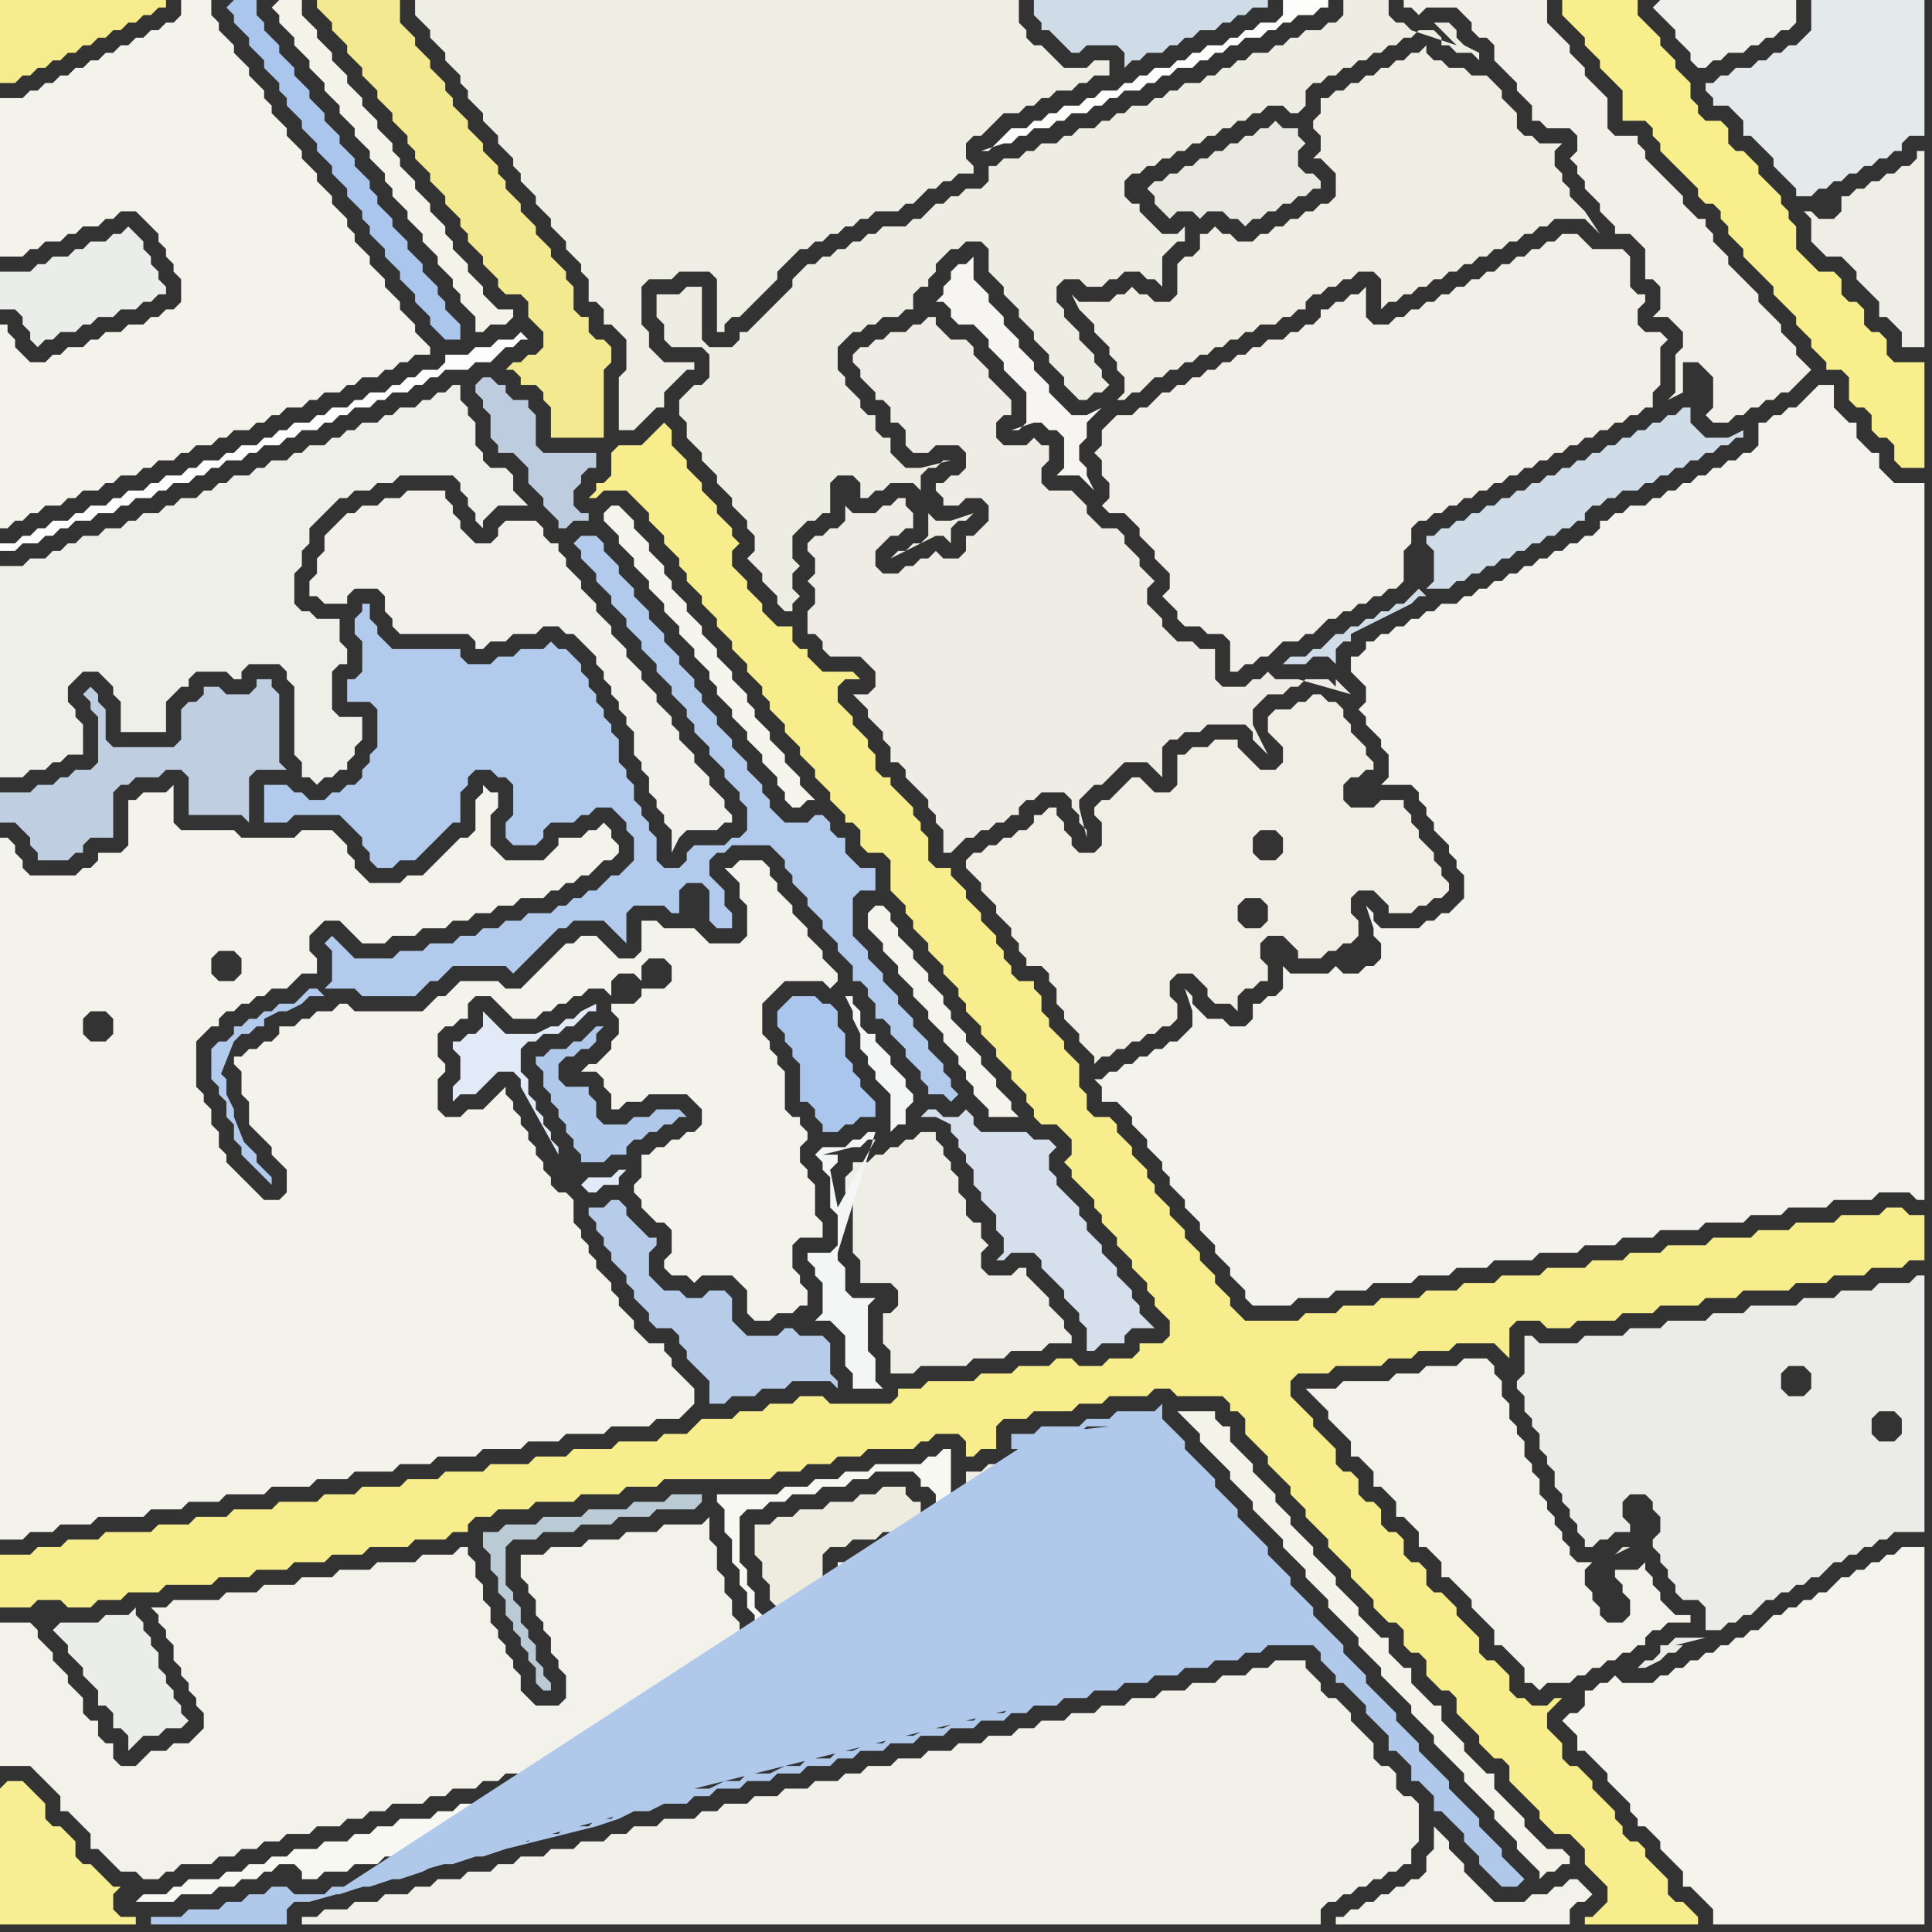 <svg width="256" height="256" xmlns="http://www.w3.org/2000/svg"><rect width="100%" height="100%" fill="#333333" stroke="none"/><script> 
var tempColor;
function hoverPath(evt){
obj = evt.target;
tempColor = obj.getAttribute("fill");
obj.setAttribute("fill","red");
//alert(tempColor);
//obj.setAttribute("stroke","red");}
function recoverPath(evt){
obj = evt.target;
obj.setAttribute("fill", tempColor);
//obj.setAttribute("stroke", tempColor);
}</script><path onmouseover="hoverPath(evt)" onmouseout="recoverPath(evt)" fill="rgb(243,242,235)" d="M  0,144l 0,60 3,0 1,-1 3,0 1,-1 4,0 1,-1 6,0 1,-1 4,0 1,-1 4,0 1,-1 5,0 1,-1 5,0 1,-1 4,0 1,-1 5,0 1,-1 4,0 1,-1 5,0 1,-1 5,0 1,-1 4,0 1,-1 5,0 1,-1 5,0 1,-1 3,0 1,-1 1,-1 0,-2 -1,-1 0,0 -1,-1 -1,-1 0,-1 -1,-1 0,-1 -2,0 -1,-1 -1,-1 0,-1 -1,-1 -1,-1 0,-1 -1,-1 0,-1 -1,-1 -1,-1 0,-1 -1,-1 0,-1 -1,-1 0,-1 -1,-1 0,-3 -1,-1 -1,0 -1,-1 0,-1 -1,-1 0,-1 -1,-1 0,-1 -1,-1 0,-1 -1,-1 0,-1 -1,-1 0,-1 -1,-1 0,-1 -1,1 0,0 -1,1 -1,1 -2,0 -1,1 -2,0 -1,-1 0,-4 1,-1 0,-1 -1,-1 0,-3 1,-1 1,0 1,-1 1,0 0,-2 1,-1 2,0 1,1 1,1 1,1 3,0 1,-1 1,0 1,-1 1,0 1,-1 1,0 1,-1 2,0 1,1 0,-2 1,-1 2,0 1,1 0,-2 1,-1 2,0 1,1 0,2 -1,1 -3,0 0,1 -1,1 -3,0 0,1 1,1 0,2 -1,1 0,1 -1,1 -1,1 -1,0 -1,1 2,0 1,1 0,1 1,1 0,2 1,0 1,-1 2,0 1,-1 5,0 1,1 1,1 0,2 -1,1 -1,0 -1,1 -1,0 -1,1 -1,0 -1,1 -1,0 0,3 -1,1 0,1 1,1 0,1 1,1 1,1 1,0 1,1 0,3 -1,1 0,1 1,1 2,0 1,1 1,-1 4,0 1,1 1,1 0,3 1,1 2,0 1,-1 2,0 1,-1 1,0 0,-2 -1,-1 0,-1 -1,-1 0,-3 1,-1 3,0 0,-2 -1,-1 0,-4 -1,-1 0,-1 -1,-1 0,-2 1,-1 0,-1 -1,-1 0,-1 -1,0 -1,-1 0,-5 -1,-1 0,-1 -1,-1 0,-1 -1,-1 0,-4 1,-1 1,-1 1,-1 5,0 1,1 1,-1 0,-1 -1,-1 0,0 -1,-1 0,-1 -1,-1 -1,-1 0,-1 -1,-1 -1,-1 0,-1 -1,-1 -1,-1 0,-1 -1,-1 0,-1 -1,-1 -3,0 -1,1 -1,0 1,1 0,0 1,1 0,2 1,1 0,4 -1,1 -4,0 -1,-1 -1,-1 -4,0 -1,-1 -2,0 0,4 -1,1 -2,0 -1,-1 -1,-1 -1,-1 -2,0 -1,1 -1,0 -3,3 -1,1 -1,1 -1,1 -2,0 -1,-1 -5,0 -1,1 -1,1 -1,0 -1,1 -1,1 -9,0 -1,-1 -1,0 -1,1 -2,0 -1,1 -1,0 -1,1 -2,0 0,1 -1,1 -1,0 -1,1 -1,0 -1,1 -1,0 0,1 1,1 0,3 1,1 0,3 1,1 1,1 1,1 0,1 1,1 1,1 0,3 -1,1 -2,0 -1,-1 -1,-1 -2,-2 -1,-1 0,-1 -1,-1 0,-2 -1,-1 0,-2 -1,-1 0,-1 -1,-1 0,-6 1,-1 1,-1 1,0 0,-1 1,-1 1,0 1,-1 1,0 1,-1 1,0 1,-1 2,0 1,-1 1,-1 2,0 0,-2 -1,-1 0,-2 1,-1 1,-1 2,0 1,1 1,1 1,1 3,0 1,-1 3,0 1,-1 3,0 1,-1 2,0 1,-1 2,0 1,-1 2,0 1,-1 3,0 1,-1 1,0 1,-1 1,0 1,-1 1,0 1,-1 1,-1 1,0 1,-1 0,-1 -1,-1 0,-1 -1,-1 -1,1 -1,0 -1,1 -3,0 0,1 -1,1 -1,1 -5,0 -1,-1 -1,-1 0,-4 1,-1 0,-2 -1,0 -1,-1 0,1 -1,1 0,4 -1,1 -1,0 -1,1 -2,2 -1,1 -1,1 -2,0 -1,1 -4,0 -1,-1 -1,-1 0,-1 -1,-1 0,-1 -1,-1 -1,-1 -4,0 -1,1 -7,0 -1,-1 -7,0 -1,-1 0,-5 -1,1 -3,0 -1,1 -1,0 0,6 -1,1 -3,0 0,1 -1,1 -1,0 -1,1 -6,0 -1,-1 0,-1 -1,-1 0,-1 -1,-1 -1,0 0,33 92,-22 0,0 -92,22 32,-15 -1,1 -2,0 -1,-1 0,-2 1,-1 2,0 1,1 0,2 -32,15 11,-9 1,-1 2,0 1,1 0,2 -1,1 -2,0 -1,-1 0,-2 -11,9Z"/>
<path onmouseover="hoverPath(evt)" onmouseout="recoverPath(evt)" fill="rgb(247,237,140)" d="M  0,208l 0,5 4,0 1,-1 3,0 1,1 3,0 1,-1 3,0 1,-1 4,0 1,-1 6,0 1,-1 4,0 1,-1 4,0 1,-1 4,0 1,-1 4,0 1,-1 5,0 1,-1 4,0 1,-1 2,0 0,-1 1,-1 2,0 1,-1 4,0 1,-1 5,0 1,-1 5,0 1,-1 4,0 1,-1 14,0 1,-1 3,0 1,-1 3,0 1,-1 3,0 1,-1 6,0 1,-1 1,0 1,-1 3,0 1,1 0,2 1,0 1,-1 2,0 0,-3 1,-1 3,0 1,-1 5,0 1,-1 3,0 1,-1 5,0 1,-1 2,0 1,1 6,0 1,1 0,1 1,0 1,1 0,2 1,1 1,1 1,1 0,1 1,1 1,1 1,1 0,1 1,1 1,1 0,1 1,1 1,1 1,1 0,1 1,1 1,1 1,1 0,1 1,1 1,1 1,1 0,1 1,1 1,1 1,0 1,1 0,2 1,1 1,0 1,1 0,2 1,1 1,1 1,0 1,1 0,2 1,1 1,1 1,1 0,1 1,1 1,1 1,0 1,1 0,2 1,1 1,1 1,1 1,1 0,1 1,1 1,1 2,0 1,1 1,1 0,2 1,1 1,1 1,1 0,2 -1,1 -1,1 -1,0 0,1 15,0 0,-1 -1,-1 0,0 -1,-1 -1,0 -1,-1 0,-2 -1,-1 -1,-1 -1,-1 0,-1 -1,-1 -1,0 -1,-1 0,-1 -1,-1 0,-1 -1,-1 -1,-1 -1,-1 0,-1 -1,-1 -1,-1 -1,0 -1,-1 0,-2 -1,-1 -1,-1 0,-2 1,-1 1,-1 -1,0 -1,1 -2,0 -1,-1 -1,0 -1,-1 0,-2 -1,-1 -1,-1 -1,0 -1,-1 0,-2 -1,-1 -1,-1 -1,-1 0,-1 -1,-1 -1,-1 -1,0 -1,-1 0,-2 -1,-1 -1,0 -1,-1 0,-2 -1,-1 -1,0 -1,-1 0,-2 -1,-1 -1,0 -1,-1 0,-2 -1,-1 -1,0 -1,-1 0,-2 -1,-1 -1,-1 -1,-1 0,-1 -1,-1 -1,-1 -1,-1 0,-2 1,-1 4,0 1,-1 6,0 1,-1 3,0 1,-1 4,0 1,-1 5,0 1,1 1,1 0,-4 1,-1 3,0 1,1 3,0 1,-1 5,0 1,-1 4,0 1,-1 5,0 1,-1 4,0 1,-1 6,0 1,-1 4,0 1,-1 4,0 1,-1 4,0 1,-1 2,0 0,-6 -2,0 -1,-1 -2,0 -1,1 -5,0 -1,1 -5,0 -1,1 -4,0 -1,1 -5,0 -1,1 -5,0 -1,1 -4,0 -1,1 -4,0 -1,1 -5,0 -1,1 -5,0 -1,1 -4,0 -1,1 -4,0 -1,1 -5,0 -1,1 -4,0 -1,1 -4,0 -1,1 -7,0 -1,-1 -1,-1 0,-1 -1,-1 -1,-1 0,-1 -1,-1 -1,-1 0,-1 -1,-1 -1,-1 0,-1 -1,-1 -1,-1 0,-1 -1,-1 -1,-1 0,-1 -1,-1 0,-1 -1,-1 -1,-1 0,-1 -1,-1 -1,-1 0,-1 -1,-1 -2,0 -1,-1 0,-2 -1,-1 0,-3 -1,-1 -1,-1 0,-1 -1,-1 -1,-1 0,-1 -1,-1 0,-2 -1,-1 0,-1 -2,0 -1,-1 0,-1 -1,-1 0,-1 -1,-1 0,-1 -1,-1 -1,-1 0,-1 -1,-1 -1,-1 0,-1 -1,-1 -1,-1 0,-1 -2,0 -1,-1 0,-3 -1,-1 0,-1 -1,-1 0,-1 -1,-1 -1,-1 -1,-1 0,-1 -1,0 -1,-1 0,-2 -1,-1 0,-1 -1,-1 -1,-1 0,-1 -1,-1 -1,-1 0,-2 1,-1 2,0 -1,-1 -4,0 -1,-1 -1,-1 0,-1 -1,0 -1,-1 0,-2 -2,0 -1,-1 -1,-1 0,-1 -1,-1 -1,-1 0,-1 -1,-1 -1,-1 0,-2 1,-1 -1,-1 0,-1 -1,-1 -1,-1 0,-1 -1,-1 -1,-1 0,-1 -1,-1 -1,-1 0,-1 -1,-1 -1,-1 0,-2 -1,-1 -1,1 0,0 -1,1 -1,1 -3,0 -1,1 0,3 -1,1 -1,0 0,1 -1,1 1,0 1,-1 3,0 1,1 1,1 1,1 0,1 1,1 1,1 0,1 1,1 1,1 0,1 1,1 0,1 1,1 1,1 0,1 1,1 1,1 0,1 1,1 1,1 0,1 1,1 1,1 0,1 1,1 1,1 0,1 1,1 0,1 1,1 1,1 0,1 1,1 1,1 0,1 1,1 1,1 0,1 1,1 1,1 0,1 1,1 1,1 0,1 1,0 1,1 0,2 1,1 2,0 1,1 0,4 1,1 1,1 0,1 1,1 0,1 1,1 1,1 0,1 1,1 1,1 0,1 1,1 1,1 0,1 1,1 0,1 1,1 1,1 0,1 1,1 1,1 0,1 1,1 1,1 0,1 1,1 1,1 0,1 1,1 0,1 1,1 2,0 1,1 1,1 0,2 -1,1 1,1 0,1 1,1 1,1 1,1 0,1 1,1 0,1 1,1 1,1 0,1 1,1 1,1 0,1 1,1 1,1 0,1 1,1 0,1 1,1 1,1 0,2 -1,1 -3,0 0,1 -1,1 -3,0 -1,1 -3,0 -1,-1 -2,0 -1,1 -4,0 -1,1 -4,0 -1,1 -6,0 -1,1 -3,0 0,1 -1,1 -8,0 -1,-1 -3,0 -1,1 -3,0 -1,1 -3,0 -1,1 -4,0 -1,1 -1,1 -3,0 -1,1 -5,0 -1,1 -5,0 -1,1 -4,0 -1,1 -5,0 -1,1 -5,0 -1,1 -4,0 -1,1 -5,0 -1,1 -4,0 -1,1 -5,0 -1,1 -5,0 -1,1 -4,0 -1,1 -4,0 -1,1 -6,0 -1,1 -4,0 -1,1 -3,0 -1,1 -4,0Z"/>
<path onmouseover="hoverPath(evt)" onmouseout="recoverPath(evt)" fill="rgb(253,253,253)" d="M  2,72l -2,0 0,1 2,0 1,-1 2,0 1,-1 1,0 1,-1 1,0 1,-1 2,0 1,-1 2,0 1,-1 1,0 1,-1 2,0 1,-1 1,0 1,-1 2,0 1,-1 1,0 1,-1 1,0 1,-1 2,0 1,-1 1,0 1,-1 2,0 1,-1 1,0 1,-1 2,0 1,-1 1,0 1,-1 1,0 1,-1 2,0 1,-1 1,0 1,-1 2,0 1,-1 1,0 1,-1 1,0 1,-1 3,0 1,-1 2,0 1,-1 1,-1 1,0 1,-1 1,0 -1,-1 0,0 -1,1 -2,0 -1,1 -2,0 -1,1 -3,0 0,1 -1,1 -2,0 -1,1 -1,0 -1,1 -1,0 -1,1 -2,0 -1,1 -1,0 -1,1 -2,0 -1,1 -1,0 -1,1 -2,0 -1,1 -1,0 -1,1 -1,0 -1,1 -2,0 -1,1 -1,0 -1,1 -2,0 -1,1 -1,0 -1,1 -2,0 -1,1 -1,0 -1,1 -2,0 -1,1 -1,0 -1,1 -2,0 -1,1 -1,0 -1,1 -2,0 -1,1 -1,0 -1,1 -1,0 -1,1Z"/>
<path onmouseover="hoverPath(evt)" onmouseout="recoverPath(evt)" fill="rgb(235,237,233)" d="M  7,216l 0,0 1,1 1,1 0,1 1,1 1,1 0,1 2,2 0,2 1,0 1,1 0,2 1,0 1,1 0,2 1,-1 0,0 1,-1 2,0 1,-1 2,0 1,-1 -1,-1 0,-1 -1,-1 0,-1 -1,-1 0,-1 -1,-1 0,-2 -1,-1 0,-1 -1,-1 0,-1 -1,-1 0,-1 -1,1 -3,0 -1,1 -5,0 -1,1Z"/>
<path onmouseover="hoverPath(evt)" onmouseout="recoverPath(evt)" fill="rgb(242,241,234)" d="M  20,232l 0,0 -1,1 -1,1 -2,0 -1,-1 0,-2 -1,0 -1,-1 0,-2 -1,0 -1,-1 0,-2 -1,-1 -1,-1 0,-1 -1,-1 -1,-1 0,-1 -1,-1 -1,-1 0,-1 -1,-1 -4,0 0,19 4,0 1,1 1,1 1,1 1,1 0,2 1,0 1,1 1,1 1,1 0,2 1,0 2,2 1,1 2,0 1,1 2,0 1,-1 1,0 1,-1 4,0 1,-1 2,0 1,-1 2,0 1,-1 2,0 1,-1 3,0 1,-1 3,0 1,-1 2,0 1,-1 2,0 1,-1 4,0 1,-1 2,0 1,-1 3,0 1,-1 2,0 1,-1 3,0 1,-1 2,0 1,-1 3,0 0,-2 1,-1 3,0 1,1 2,0 1,-1 2,0 1,-1 2,0 1,-1 3,0 1,-1 2,0 1,-1 2,0 0,-4 -1,-1 0,-3 -1,-1 0,-2 -1,-1 0,-2 -1,-1 0,-2 -1,-1 0,-3 -1,-1 0,-3 -1,1 -5,0 -1,1 -4,0 -1,1 -4,0 -1,1 -4,0 -1,1 -3,0 0,3 1,1 0,1 1,1 0,2 1,1 0,1 1,1 0,2 1,1 0,1 1,1 0,3 -1,1 -3,0 -1,-1 -1,-1 0,-2 -1,-1 0,-1 -1,-1 0,-1 -1,-1 0,-1 -1,-1 0,-2 -1,-1 0,-2 -1,-1 0,-2 -1,-1 0,-1 -1,0 -1,1 -4,0 -1,1 -5,0 -1,1 -4,0 -1,1 -4,0 -1,1 -4,0 -1,1 -4,0 -1,1 -6,0 -1,1 -2,0 1,1 0,1 1,1 0,1 1,1 0,2 1,1 0,1 1,1 0,1 1,1 0,1 1,1 0,2 -1,1 -1,1 -2,0 -1,1Z"/>
<path onmouseover="hoverPath(evt)" onmouseout="recoverPath(evt)" fill="rgb(241,241,234)" d="M  95,240l -2,0 -1,1 -4,0 -1,1 -3,0 -1,1 -2,0 -1,1 -3,0 -1,1 -3,0 -1,1 -3,0 -1,1 -2,0 -1,1 -3,0 -1,1 -3,0 -1,1 -2,0 -1,1 -3,0 -1,1 -3,0 -1,1 -3,0 -1,1 -2,0 0,1 135,0 0,-2 1,-1 1,0 1,-1 1,0 1,-1 1,0 1,-1 1,0 1,-1 1,0 1,-1 1,0 0,-2 1,-1 0,-5 -1,-1 -1,0 -1,-1 0,-2 -1,-1 -1,0 -1,-1 0,-2 -1,-1 -1,-1 -1,-1 0,-1 -1,-1 -1,-1 -1,0 -1,-1 0,-1 -1,-1 -1,-1 0,-1 -4,0 -1,1 -2,0 -1,1 -3,0 -1,1 -3,0 -1,1 -3,0 -1,1 -3,0 -1,1 -3,0 -1,1 -3,0 -1,1 -3,0 -1,1 -2,0 -1,1 -3,0 -1,1 -3,0 -1,1 -3,0 -1,1 -3,0 -1,1 -3,0 -1,1 -2,0 -1,1 -3,0 -1,1 -3,0 -1,1 -3,0 -1,1 -3,0 -1,1Z"/>
<path onmouseover="hoverPath(evt)" onmouseout="recoverPath(evt)" fill="rgb(243,242,234)" d="M  175,184l -2,0 1,1 0,0 1,1 1,1 0,1 1,1 1,1 1,1 0,2 1,0 1,1 1,1 0,2 1,0 1,1 1,1 0,2 1,0 1,1 1,1 0,2 1,0 1,1 1,1 0,2 1,0 1,1 1,1 1,1 0,1 1,1 1,1 1,1 0,2 1,0 1,1 1,1 1,1 0,2 1,0 1,1 1,-1 3,0 1,-1 1,0 1,-1 1,0 1,-1 1,0 1,-1 1,0 1,-1 1,0 0,-1 1,-1 1,0 1,-1 3,0 0,-1 -2,0 -1,-1 -1,-1 0,-1 -1,-1 0,-1 -1,-1 0,-1 -1,1 -3,0 0,1 1,1 0,1 1,1 0,2 -1,1 -2,0 -1,-1 0,-1 -1,-1 0,-1 -1,-1 0,-2 1,-1 -2,0 -1,-1 0,-1 -1,-1 0,-1 -1,-1 0,-1 -1,-1 0,-1 -1,-1 0,-2 -1,-1 0,-1 -1,-1 0,-2 -1,-1 0,-1 -1,-1 0,-2 -1,-1 0,-2 -1,-1 0,-1 -1,-1 -3,0 -1,1 -4,0 -1,1 -3,0 -1,1 -6,0 -1,1Z"/>
<path onmouseover="hoverPath(evt)" onmouseout="recoverPath(evt)" fill="rgb(170,198,237)" d="M  30,1l 0,0 1,1 0,1 1,1 1,1 0,1 1,1 1,1 0,1 1,1 1,1 0,1 1,1 0,1 1,1 1,1 0,1 1,1 1,1 0,1 1,1 1,1 0,1 1,1 1,1 0,1 1,1 1,1 0,1 1,1 0,1 1,1 1,1 0,1 1,1 1,1 0,1 1,1 1,1 0,1 1,1 1,1 0,1 1,1 1,1 2,0 0,-2 -1,-1 0,0 -1,-1 0,-1 -1,-1 0,-1 -1,-1 -1,-1 0,-1 -1,-1 -1,-1 0,-1 -1,-1 -1,-1 0,-1 -1,-1 -1,-1 0,-1 -1,-1 0,-1 -1,-1 -1,-1 0,-1 -1,-1 -1,-1 0,-1 -1,-1 -1,-1 0,-1 -1,-1 -1,-1 0,-1 -1,-1 -1,-1 0,-1 -1,-1 -1,-1 0,-1 -1,-1 -1,-1 0,-1 -1,-1 0,-2 -3,0 -1,1Z"/>
<path onmouseover="hoverPath(evt)" onmouseout="recoverPath(evt)" fill="rgb(244,243,234)" d="M  36,1l 0,0 1,1 0,1 1,1 1,1 0,1 1,1 1,1 0,1 1,1 1,1 0,1 1,1 1,1 0,1 1,1 1,1 0,1 1,1 1,1 0,1 1,1 1,1 0,1 1,1 0,1 1,1 1,1 0,1 1,1 1,1 0,1 1,1 1,1 0,1 1,1 1,1 0,1 1,1 0,1 1,1 1,1 0,2 1,0 1,-1 2,0 1,-1 0,-1 -2,0 -1,-1 -1,-1 0,-1 -1,-1 -1,-1 0,-1 -1,-1 -1,-1 0,-1 -1,-1 0,-1 -1,-1 -1,-1 0,-1 -1,-1 -1,-1 0,-1 -1,-1 -1,-1 0,-1 -1,-1 0,-1 -1,-1 -1,-1 0,-1 -1,-1 -1,-1 0,-1 -1,-1 -1,-1 0,-1 -1,-1 -1,-1 0,-1 -2,-2 0,-1 -2,-2 0,-2 -3,0 -1,1Z"/>
<path onmouseover="hoverPath(evt)" onmouseout="recoverPath(evt)" fill="rgb(243,233,144)" d="M  63,33l 0,0 1,1 0,1 1,1 1,1 0,1 1,1 2,0 1,1 0,2 1,1 1,1 0,2 -1,1 -1,0 -1,1 -1,0 -1,1 1,0 1,1 0,1 2,0 1,1 0,1 1,1 0,4 7,0 0,-9 1,-1 0,-2 -1,-1 -1,0 -1,-1 0,-2 -1,0 -1,-1 0,-3 -1,-1 0,-1 -1,-1 -1,-1 0,-1 -1,-1 -1,-1 0,-1 -1,-1 -1,-1 0,-1 -1,-1 -1,-1 0,-1 -1,-1 0,-1 -1,-1 -1,-1 0,-1 -1,-1 -1,-1 0,-1 -1,-1 -1,-1 0,-1 -1,-1 0,-1 -1,-1 -1,-1 0,-1 -2,-2 0,-1 -1,-1 -1,-1 0,-3 -11,0 0,1 1,1 0,0 1,1 0,1 1,1 1,1 0,1 1,1 1,1 0,1 1,1 1,1 0,1 1,1 1,1 0,1 1,1 1,1 0,1 1,1 0,1 1,1 1,1 0,1 1,1 1,1 0,1 1,1 1,1 0,1 1,1 0,1 1,1Z"/>
<path onmouseover="hoverPath(evt)" onmouseout="recoverPath(evt)" fill="rgb(239,238,229)" d="M  105,34l 0,0 1,-1 1,0 1,-1 1,0 1,-1 1,0 1,-1 1,0 1,-1 1,0 1,-1 3,0 1,-1 1,0 1,-1 1,-1 1,0 1,-1 1,0 1,-1 2,0 0,-1 -1,-1 0,-2 1,-1 1,0 1,-1 1,-1 1,-1 2,0 1,-1 1,0 1,-1 1,0 1,-1 2,0 1,-1 1,0 1,-1 2,0 0,-2 -2,0 -1,1 -3,0 -1,-1 -1,-1 -1,-1 -1,0 -1,-1 0,-1 -1,-1 0,-3 -80,0 0,2 1,1 0,0 1,1 0,1 1,1 1,1 0,1 1,1 1,1 0,1 1,1 0,1 1,1 1,1 0,1 1,1 1,1 0,1 1,1 1,1 0,1 1,1 0,1 1,1 1,1 0,1 1,1 1,1 0,1 1,1 1,1 0,1 1,1 1,1 0,1 1,1 0,3 1,0 1,1 0,2 1,0 1,1 1,1 0,4 -1,1 0,7 2,0 1,-1 0,0 1,-1 1,-1 1,0 0,-2 1,-1 1,-1 1,-1 1,0 0,-1 -4,0 -1,-1 -1,-1 0,-2 -1,-1 0,-5 1,-1 3,0 1,-1 4,0 1,1 0,7 1,0 0,-1 1,-1 1,0 1,-1 1,-1 1,-1 1,-1 1,-1 0,-1 1,-1 1,-1Z"/>
<path onmouseover="hoverPath(evt)" onmouseout="recoverPath(evt)" fill="rgb(244,243,236)" d="M  115,121l 0,2 1,1 1,1 0,1 1,1 1,1 0,1 1,1 1,1 0,1 1,1 1,1 0,1 1,1 1,1 0,1 1,1 1,1 0,1 1,1 0,1 1,1 0,1 1,1 1,1 0,1 4,0 -1,-1 0,-1 -1,-1 -1,-1 0,-1 -1,-1 -1,-1 0,-1 -1,-1 -1,-1 0,-1 -1,-1 -1,-1 0,-1 -1,-1 0,-1 -1,-1 -1,-1 0,-1 -1,-1 -1,-1 0,-1 -1,-1 -1,-1 0,-1 -1,-1 0,-1 -1,-1 -1,0 -1,1Z"/>
<path onmouseover="hoverPath(evt)" onmouseout="recoverPath(evt)" fill="rgb(248,238,140)" d="M  208,0l -1,0 0,2 1,1 0,0 1,1 1,1 0,1 1,1 1,1 0,1 1,1 1,1 1,1 0,4 3,0 1,1 0,1 1,1 0,1 1,1 1,1 1,1 1,1 1,1 0,1 1,1 1,0 1,1 0,1 1,1 0,1 1,1 1,1 0,1 2,2 1,1 1,1 0,1 1,1 1,1 1,1 0,1 1,1 1,1 0,1 1,1 1,1 0,1 2,0 1,1 0,3 1,1 1,0 1,1 0,2 1,1 1,0 1,1 0,2 1,1 3,0 0,-14 -4,0 -1,-1 0,-2 -1,-1 -1,0 -1,-1 0,-2 -1,-1 -1,0 -1,-1 0,-2 -1,-1 -2,0 -1,-1 -1,-1 -1,-1 0,-3 -1,-1 0,-1 -1,-1 0,-1 -1,-1 -1,-1 -1,-1 0,-1 -1,-1 -1,-1 -1,0 -1,-1 0,-2 -1,-1 -2,0 -1,-1 0,-1 -1,-1 0,-2 -1,-1 -1,-1 0,-1 -1,-1 -1,-1 0,-1 -1,-1 -1,-1 -1,-1 0,-2Z"/>
<path onmouseover="hoverPath(evt)" onmouseout="recoverPath(evt)" fill="rgb(239,239,235)" d="M  219,1l 0,0 1,1 1,1 1,1 0,1 1,1 1,1 0,1 1,1 1,0 1,-1 1,0 1,-1 2,0 1,-1 1,0 1,-1 1,0 1,-1 1,0 1,-1 0,-3 -18,0 -1,1Z"/>
<path onmouseover="hoverPath(evt)" onmouseout="recoverPath(evt)" fill="rgb(246,236,141)" d="M  20,2l 0,0 1,-1 1,0 0,-1 -22,0 0,11 2,0 1,-1 1,0 1,-1 1,0 1,-1 1,0 1,-1 1,0 1,-1 1,0 1,-1 1,0 1,-1 1,0 1,-1 1,0 1,-1Z"/>
<path onmouseover="hoverPath(evt)" onmouseout="recoverPath(evt)" fill="rgb(253,253,252)" d="M  133,18l 0,0 -1,1 -1,1 -1,0 3,-1 1,0 1,-1 1,0 1,-1 2,0 1,-1 1,0 1,-1 2,0 1,-1 1,0 1,-1 1,0 1,-1 2,0 1,-1 1,0 1,-1 1,0 1,-1 2,0 1,-1 1,0 1,-1 1,0 1,-1 1,0 1,-1 2,0 1,-1 1,0 1,-1 1,0 1,-1 2,0 1,-1 1,0 0,-1 -6,0 0,2 -1,1 -2,0 -1,1 -1,0 -1,1 -1,0 -1,1 -2,0 -1,1 -1,0 -1,1 -1,0 -1,1 -2,0 -1,1 -1,0 -1,1 -1,0 -1,1 -2,0 -1,1 -1,0 -1,1 -2,0 -1,1 -1,0 -1,1 -1,0 -1,1 -2,0 -1,1Z"/>
<path onmouseover="hoverPath(evt)" onmouseout="recoverPath(evt)" fill="rgb(243,242,236)" d="M  148,146l 0,0 1,1 1,1 0,1 1,1 1,1 0,1 1,1 1,1 0,1 1,1 0,1 1,1 1,1 0,1 1,1 1,1 0,1 1,1 1,1 0,1 1,1 1,1 0,1 1,1 1,1 0,1 1,1 5,0 1,-1 4,0 1,-1 4,0 1,-1 5,0 1,-1 4,0 1,-1 4,0 1,-1 5,0 1,-1 5,0 1,-1 4,0 1,-1 4,0 1,-1 5,0 1,-1 5,0 1,-1 4,0 1,-1 5,0 1,-1 5,0 1,-1 4,0 1,1 1,0 0,-95 -4,0 -1,-1 -1,-1 0,-2 -1,0 -1,-1 -1,-1 0,-2 -1,0 -1,-1 -1,-1 0,-3 -2,0 -1,1 0,0 -1,1 -1,1 -1,0 -1,1 -1,0 -1,1 -1,0 0,3 -1,1 -1,0 -1,1 -1,0 -1,1 -1,0 -1,1 -1,0 -1,1 -1,0 -1,1 -1,0 -1,1 -1,0 -1,1 -2,0 -1,1 -1,0 -1,1 -1,0 0,1 -1,1 -1,0 -1,1 -1,0 -1,1 -1,0 -1,1 -1,0 -1,1 -1,0 -1,1 -1,0 -1,1 -1,0 -1,1 -1,0 -1,1 -1,0 -1,1 -2,0 -1,1 -1,0 -1,1 -1,0 -1,1 -1,0 -1,1 -1,0 -1,1 -1,0 0,1 -1,1 -1,0 0,2 1,1 0,0 1,1 0,2 -1,1 1,1 0,1 1,1 1,1 0,1 1,1 0,3 -1,1 4,0 1,1 0,1 1,1 0,1 1,1 0,1 1,1 1,1 0,1 1,1 0,1 1,1 0,3 -1,1 -1,1 -1,0 -1,1 -1,0 -1,1 -5,0 -1,-1 0,-1 -1,-1 1,3 0,1 1,1 0,2 -1,1 -1,0 -1,1 -2,0 -1,-1 -1,1 -5,0 -1,-1 0,3 -1,1 -1,0 -1,1 -1,0 0,2 -1,1 -2,0 -1,-1 -2,0 -1,-1 -1,-1 0,-1 -1,-1 1,3 0,2 -1,1 -1,1 -1,0 -1,1 -1,0 -1,1 -1,0 -1,1 -1,0 -1,1 -1,0 -1,1 -1,0 1,1 0,2Z"/>
<path onmouseover="hoverPath(evt)" onmouseout="recoverPath(evt)" fill="rgb(239,237,228)" d="M  153,40l 0,0 -1,-1 -1,0 -1,-1 -1,1 -1,0 -1,1 -4,0 -1,-1 1,2 0,0 1,1 0,0 1,1 0,1 1,1 1,1 0,1 1,1 0,1 1,1 0,2 -1,1 1,0 1,-1 1,0 1,-1 1,-1 1,0 1,-1 1,0 1,-1 1,0 1,-1 1,0 1,-1 1,0 1,-1 1,0 1,-1 1,0 1,-1 2,0 1,-1 1,0 1,-1 1,0 0,-1 1,-1 1,0 1,-1 1,0 1,-1 1,0 1,-1 2,0 1,1 0,4 1,-1 1,0 1,-1 1,0 1,-1 1,0 1,-1 1,0 1,-1 1,0 1,-1 1,0 1,-1 1,0 1,-1 1,0 1,-1 1,0 1,-1 1,0 1,-1 1,0 1,-1 4,0 1,1 1,1 -2,-3 0,0 -1,-1 0,0 -1,-1 0,-1 -1,-1 0,-1 -1,-1 0,-2 1,-1 -3,0 -1,-1 -1,0 -1,-1 0,-2 -1,-1 -1,-1 0,-1 -1,-1 -1,-1 -2,0 -1,-1 -2,0 -1,-1 -1,0 -1,-1 0,-1 -1,1 -1,0 -1,1 -1,0 -1,1 -1,0 -1,1 -1,0 -1,1 -1,0 -1,1 -1,0 -1,1 -1,0 0,2 -1,1 0,1 1,1 0,2 -1,1 1,0 1,1 1,1 0,3 -1,1 -1,0 -1,1 -1,0 -1,1 -1,0 -1,1 -1,0 -1,1 -1,0 -1,1 -2,0 -1,-1 -1,0 -1,-1 -1,1 -1,0 0,2 -1,1 -1,0 -1,1 0,4 -1,1Z"/>
<path onmouseover="hoverPath(evt)" onmouseout="recoverPath(evt)" fill="rgb(233,233,226)" d="M  153,26l 0,1 1,1 1,1 1,-1 2,0 1,1 1,-1 2,0 1,1 1,0 1,1 1,-1 1,0 1,-1 1,0 1,-1 1,0 1,-1 1,0 1,-1 1,0 0,-1 -1,-1 -1,0 -1,-1 0,-2 1,-1 -1,-1 0,-1 -2,0 -1,-1 -1,1 -1,0 -1,1 -1,0 -1,1 -1,0 -1,1 -1,0 -1,1 -1,0 -1,1 -1,0 -1,1 -1,0 -1,1 -1,0 -1,1 1,1Z"/>
<path onmouseover="hoverPath(evt)" onmouseout="recoverPath(evt)" fill="rgb(207,220,231)" d="M  165,2l 0,0 1,-1 2,0 0,-1 -31,0 0,2 1,1 0,1 1,0 1,1 1,1 1,1 1,0 1,-1 4,0 1,1 0,2 1,-1 1,0 1,-1 2,0 1,-1 1,0 1,-1 1,0 1,-1 2,0 1,-1 1,0 1,-1Z"/>
<path onmouseover="hoverPath(evt)" onmouseout="recoverPath(evt)" fill="rgb(191,206,225)" d="M  36,102l 2,0 -1,-1 0,-9 -1,-1 0,-1 -2,0 0,1 -1,1 -3,0 -1,-1 -2,0 0,1 -1,1 -1,0 -1,1 0,4 -1,1 -8,0 -1,-1 0,-4 -1,-1 0,-1 -1,-1 -1,1 0,0 1,1 0,1 1,1 0,6 -1,1 -2,0 -1,1 -1,0 -1,1 -2,0 -1,1 -4,0 0,4 2,0 1,1 1,1 0,1 1,1 0,1 4,0 1,-1 1,0 0,-1 1,-1 3,0 0,-6 1,-1 1,0 1,-1 3,0 1,-1 2,0 1,1 0,5 7,0 1,1 0,-6 1,-1Z"/>
<path onmouseover="hoverPath(evt)" onmouseout="recoverPath(evt)" fill="rgb(245,244,237)" d="M  81,67l 0,0 -1,1 0,1 1,1 1,1 0,1 1,1 1,1 0,1 1,1 1,1 0,1 1,1 1,1 0,1 1,1 1,1 0,1 1,1 1,1 0,1 1,1 1,1 0,1 1,1 0,1 1,1 1,1 0,1 1,1 1,1 0,1 1,1 1,1 0,1 1,1 1,1 0,1 1,1 0,1 1,1 1,0 1,-1 1,0 -1,-1 0,0 -1,-1 0,-1 -1,-1 -1,-1 0,-1 -1,-1 -1,-1 0,-1 -1,-1 -1,-1 0,-1 -1,-1 0,-1 -1,-1 -1,-1 0,-1 -1,-1 -1,-1 0,-1 -1,-1 -1,-1 0,-1 -1,-1 -1,-1 0,-1 -1,-1 -1,-1 0,-1 -1,-1 0,-1 -1,-1 -1,-1 0,-1 -1,-1 -1,-1 0,-1 -1,-1 -1,-1Z"/>
<path onmouseover="hoverPath(evt)" onmouseout="recoverPath(evt)" fill="rgb(238,237,227)" d="M  96,46l -2,0 -1,-1 0,-7 -2,0 -1,1 -3,0 0,3 1,1 0,2 1,1 4,0 1,1 0,3 -1,1 -1,0 -1,1 -1,1 0,2 1,1 0,2 1,1 1,1 0,1 1,1 1,1 0,1 1,1 1,1 0,1 1,1 1,1 0,1 1,1 0,2 -1,1 1,1 1,1 0,1 1,1 1,1 0,1 1,1 1,0 0,-1 1,-1 -1,-1 0,-2 1,-1 -1,-1 0,-3 1,-1 1,-1 1,0 1,-1 1,0 0,-4 1,-1 2,0 1,1 0,2 1,0 1,-1 1,0 1,-1 3,0 1,1 0,-2 1,-1 1,0 1,-1 1,0 -4,1 -2,0 -1,-1 -1,-1 0,-2 -1,0 -1,-1 0,-2 -1,0 -1,-1 0,-1 -1,-1 -1,-1 0,-1 -1,-1 0,-3 2,-2 1,0 1,-1 1,0 1,-1 2,0 1,-1 1,0 0,-2 1,-1 1,0 0,-1 1,-1 0,-1 1,-1 1,-1 1,0 1,-1 2,0 1,1 0,3 1,1 1,1 0,1 2,2 0,1 1,1 1,1 0,1 1,1 1,1 0,1 1,1 1,1 0,1 1,1 1,1 1,0 1,-1 1,0 1,-1 -1,-1 0,-1 -1,-1 0,-1 -1,-1 -1,-1 0,-1 -2,-2 0,-1 -1,-1 0,-2 1,-1 2,0 1,1 2,0 1,-1 1,0 1,-1 2,0 1,1 1,0 1,1 0,-4 1,-1 1,-1 1,0 0,-2 -1,1 -2,0 -1,-1 -1,-1 -1,-1 0,-1 -1,0 -1,-1 0,-2 1,-1 1,0 1,-1 1,0 1,-1 1,0 1,-1 1,0 1,-1 1,0 1,-1 1,0 1,-1 1,0 1,-1 1,0 1,-1 1,0 1,-1 2,0 1,1 1,0 1,-1 0,-2 1,-1 1,0 1,-1 1,0 1,-1 1,0 1,-1 1,0 1,-1 1,0 1,-1 1,0 1,-1 1,0 1,-1 2,0 1,1 0,1 1,0 1,1 2,0 1,1 0,-1 -2,-1 0,0 -1,-1 0,-1 -1,-1 -2,0 3,3 -6,-2 -1,-1 -1,0 -1,-1 0,-2 -6,0 0,2 -1,1 -1,0 -1,1 -2,0 -1,1 -1,0 -1,1 -1,0 -1,1 -2,0 -1,1 -1,0 -1,1 -1,0 -1,1 -1,0 -1,1 -2,0 -1,1 -1,0 -1,1 -1,0 -1,1 -2,0 -1,1 -1,0 -1,1 -1,0 -1,1 -2,0 -1,1 -1,0 -1,1 -2,0 -1,1 -1,0 -1,1 -2,0 -1,1 -1,0 0,2 -1,1 -2,0 -1,1 -1,0 -1,1 -1,0 -1,1 -1,1 -1,0 -1,1 -3,0 -1,1 -1,0 -1,1 -1,0 -1,1 -1,0 -1,1 -1,0 -1,1 -1,0 -1,1 -1,1 0,1 -2,2 -1,1 -1,1 -1,1 -1,1 -1,0 0,1 -1,1 -1,0 27,22 0,3 -1,1 -1,0 -1,1 -1,0 -1,1 6,-3 1,0 1,1 0,-2 1,-1 1,0 1,-1 -3,1 -2,0 -1,-1 -27,-22Z"/>
<path onmouseover="hoverPath(evt)" onmouseout="recoverPath(evt)" fill="rgb(244,243,234)" d="M  159,187l -3,0 1,1 0,0 1,1 1,1 0,1 1,1 1,1 1,1 1,1 0,1 1,1 1,1 1,1 0,1 1,1 1,1 1,1 1,1 0,1 1,1 1,1 1,1 0,1 1,1 1,1 1,1 0,1 1,1 1,1 1,1 1,1 0,1 1,1 1,1 1,1 0,1 1,1 1,1 1,1 1,1 0,1 1,1 1,1 1,1 0,1 1,1 1,1 1,1 1,1 0,1 1,1 1,1 1,1 1,1 0,1 1,1 1,1 1,1 0,1 1,1 1,1 1,1 0,1 1,-1 1,0 1,-1 1,0 0,-1 -1,-1 -2,0 -1,-1 -1,-1 -1,-1 0,-1 -1,-1 -1,-1 -1,-1 -1,-1 0,-2 -1,0 -1,-1 -1,-1 -1,-1 0,-1 -1,-1 -1,-1 -1,-1 0,-2 -1,0 -1,-1 -1,-1 -1,-1 0,-2 -1,0 -1,-1 -1,-1 0,-2 -1,0 -1,-1 -1,-1 -1,-1 0,-1 -1,-1 -1,-1 -1,-1 0,-1 -1,-1 -1,-1 -1,-1 0,-1 -1,-1 -1,-1 -1,-1 0,-1 -1,-1 -1,-1 0,-1 -1,-1 -1,-1 -1,-1 0,-1 -1,-1 -1,-1 -1,-1 0,-2 -1,0 -1,-1 0,-1Z"/>
<path onmouseover="hoverPath(evt)" onmouseout="recoverPath(evt)" fill="rgb(235,237,234)" d="M  2,36l -2,0 0,5 2,0 1,1 0,1 1,1 0,1 1,1 1,-1 1,0 1,-1 2,0 1,-1 1,0 1,-1 2,0 1,-1 2,0 1,-1 1,0 1,-1 1,0 0,-1 -1,-1 0,-1 -1,-1 0,-1 -1,-1 0,-1 -1,-1 -1,-1 -1,1 -1,0 -1,1 -2,0 -1,1 -1,0 -1,1 -2,0 -1,1 -1,0 -1,1Z"/>
<path onmouseover="hoverPath(evt)" onmouseout="recoverPath(evt)" fill="rgb(248,248,243)" d="M  18,252l 5,0 1,-1 4,0 1,-1 2,0 1,-1 2,0 1,-1 1,0 1,-1 2,0 1,1 0,1 2,0 1,-1 3,0 1,-1 3,0 1,-1 3,0 1,-1 1,0 1,-1 4,0 1,-1 3,0 1,-1 3,0 1,-1 3,0 1,-1 3,0 1,-1 2,0 1,-1 1,0 1,-1 3,0 1,-1 3,0 1,-1 3,0 1,-1 2,0 1,-1 4,0 1,-1 2,0 1,-1 3,0 1,-1 3,0 1,-1 2,0 0,-4 1,-1 2,0 1,-1 2,0 1,-1 1,0 1,-1 2,0 1,-1 1,0 1,-1 2,0 -1,-1 0,-2 -1,-1 0,-3 -1,-1 0,-4 -1,-1 0,-3 -1,-1 0,-3 -1,-1 0,-6 -1,0 -1,1 -1,0 -1,1 -6,0 -1,1 -3,0 -1,1 -3,0 -1,1 -3,0 -1,1 -8,0 0,1 1,1 0,3 1,1 0,3 1,1 0,2 1,1 0,2 1,1 0,2 1,1 0,3 1,1 0,6 -1,1 -2,0 -1,1 -2,0 -1,1 -3,0 -1,1 -2,0 -1,1 -2,0 -1,1 -4,0 -1,-1 -1,0 0,2 -1,1 -3,0 -1,1 -2,0 -1,1 -3,0 -1,1 -2,0 -1,1 -3,0 -1,1 -2,0 -1,1 -4,0 -1,1 -2,0 -1,1 -2,0 -1,1 -3,0 -1,1 -3,0 -1,1 -2,0 -1,1 -2,0 -1,1 -2,0 -1,1 -4,0 -1,1 -1,0 -1,1 -3,0 -1,1 85,-31 0,-1 -1,-1 0,-2 -1,-1 0,-2 -1,-1 0,-2 -1,-1 0,-2 -1,-1 0,-6 1,-1 2,0 1,-1 2,0 1,-1 3,0 1,-1 3,0 1,-1 2,0 1,-1 5,0 1,1 0,1 1,0 1,1 0,5 -1,1 -1,0 -1,1 -3,0 -1,1 -3,0 -1,1 -2,0 0,3 4,0 1,-1 4,0 1,-1 6,0 1,1 0,3 1,1 0,5 -1,1 -1,0 -1,1 -1,0 -1,1 -2,0 -1,1 -11,0 -1,1 -4,0 -1,-1 -1,-1 -85,31Z"/>
<path onmouseover="hoverPath(evt)" onmouseout="recoverPath(evt)" fill="rgb(176,200,234)" d="M  72,140l -1,0 0,1 1,1 0,2 1,1 0,1 1,1 0,1 1,1 0,1 1,1 0,1 1,1 0,1 3,0 1,-1 2,0 0,-1 1,-1 1,0 1,-1 1,0 1,-1 1,0 1,-1 1,0 -1,-1 -3,0 -1,1 -2,0 -1,1 -3,0 -1,-1 0,-2 -1,-1 0,-1 -3,0 -1,-1 0,-2 1,-1 1,0 1,-1 1,0 1,-1 0,-1 1,-1 -1,0 -1,1 -1,1 -1,0 -1,1 -2,0 -1,1Z"/>
<path onmouseover="hoverPath(evt)" onmouseout="recoverPath(evt)" fill="rgb(182,204,233)" d="M  91,180l 0,0 1,1 1,1 1,1 0,3 2,0 1,-1 3,0 1,-1 3,0 1,-1 5,0 1,1 0,-1 -1,-1 0,-4 -1,-1 -3,0 -1,-1 -1,0 -1,1 -4,0 -1,-1 -1,-1 0,-3 -1,-1 -2,0 -1,1 -2,0 -1,-1 -2,0 -1,-1 -1,-1 0,-3 1,-1 0,-1 -1,0 -1,-1 -1,-1 -1,-1 0,-1 -1,-1 -1,0 -1,1 -2,0 0,1 1,1 0,1 1,1 0,1 1,1 0,1 1,1 1,1 0,1 1,1 0,1 1,1 1,1 0,1 1,1 2,0 1,1 0,1 1,1Z"/>
<path onmouseover="hoverPath(evt)" onmouseout="recoverPath(evt)" fill="rgb(238,236,222)" d="M  100,204l 0,2 1,1 0,2 1,1 0,2 1,1 0,2 1,1 0,2 1,1 0,1 1,1 2,0 1,-1 11,0 1,-1 2,0 1,-1 1,0 1,-1 1,0 0,-3 -1,-1 0,-3 -4,0 -1,1 -4,0 -1,1 -6,0 -1,-1 0,-5 1,-1 2,0 1,-1 3,0 1,-1 3,0 1,-1 1,0 0,-3 -1,0 -1,-1 0,-1 -3,0 -1,1 -2,0 -1,1 -3,0 -1,1 -3,0 -1,1 -2,0 -1,1 -2,0Z"/>
<path onmouseover="hoverPath(evt)" onmouseout="recoverPath(evt)" fill="rgb(241,239,229)" d="M  138,197l 0,0 -1,1 -2,0 -1,-1 0,-3 -3,0 -1,1 -2,0 0,2 1,1 0,3 1,1 0,3 1,1 0,4 1,1 0,3 1,1 0,2 1,1 0,2 -1,1 -2,0 -1,1 -1,0 -1,1 -2,0 -1,1 -1,0 -1,1 -2,0 -1,1 -2,0 0,2 3,0 1,-1 3,0 1,-1 2,0 1,-1 3,0 1,-1 3,0 1,-1 3,0 1,-1 3,0 1,-1 3,0 1,-1 3,0 1,-1 3,0 1,-1 3,0 1,-1 2,0 1,-1 4,0 0,-2 -1,-1 0,0 -1,-1 0,-1 -1,-1 -1,-1 -1,-1 0,-1 -1,-1 -1,-1 0,-1 -1,-1 -1,-1 -1,-1 0,-1 -1,-1 -1,-1 -1,-1 -1,-1 -1,-1 0,-1 -1,-1 -1,-1 -1,-1 -1,-1 0,-1 -1,2 -3,0 -1,1 -4,0 -1,1 -1,0Z"/>
<path onmouseover="hoverPath(evt)" onmouseout="recoverPath(evt)" fill="rgb(244,243,236)" d="M  208,227l 0,0 -1,1 1,1 1,1 0,2 1,0 1,1 1,1 1,1 0,1 1,1 1,1 1,1 0,1 1,1 0,1 1,0 1,1 1,1 0,1 1,1 1,1 1,1 0,2 1,0 1,1 1,1 1,1 0,2 28,0 0,-50 -3,0 -1,1 -1,0 -1,1 -1,0 -1,1 -1,0 -1,1 -1,0 -1,1 -1,1 -1,0 -1,1 -1,0 -1,1 -1,0 -1,1 -1,0 -1,1 -1,1 -1,0 -1,1 -1,0 -1,1 -1,0 -1,1 -1,0 -1,1 -1,0 -1,1 -1,0 -1,1 -1,0 -1,1 -4,0 -1,-1 -1,1 -1,0 -1,1 -1,0 0,2 -1,1Z"/>
<path onmouseover="hoverPath(evt)" onmouseout="recoverPath(evt)" fill="rgb(248,239,149)" d="M  0,237l 0,18 18,0 0,-1 -2,0 -1,-1 0,-2 1,-1 -1,0 -1,-1 0,0 -1,-1 -1,-1 -1,0 -1,-1 0,-2 -1,-1 -1,-1 -1,0 -1,-1 0,-2 -1,-1 -1,-1 -1,-1 -2,0 -1,1Z"/>
<path onmouseover="hoverPath(evt)" onmouseout="recoverPath(evt)" fill="rgb(238,239,233)" d="M  0,77l 0,26 3,0 1,-1 2,0 1,-1 1,0 1,-1 2,0 0,-4 -1,-1 0,-1 -1,-1 0,-2 1,-1 1,-1 2,0 2,2 0,1 1,1 0,4 6,0 0,-4 1,-1 1,-1 1,0 0,-1 1,-1 4,0 1,1 1,0 0,-1 1,-1 4,0 1,1 0,1 1,1 0,9 1,1 0,2 1,0 1,1 1,-1 1,0 1,-1 1,0 0,-1 1,-1 0,-1 1,-1 0,-3 -3,0 -1,-1 0,-5 1,-1 1,0 0,-2 -1,-1 0,-3 -3,0 -1,-1 -1,0 -1,-1 0,-4 1,-1 0,-2 1,-1 0,-2 1,-1 2,-2 1,-1 1,0 1,-1 2,0 1,-1 2,0 1,-1 7,0 1,1 0,1 1,1 0,1 1,1 0,1 1,1 0,-1 1,-1 1,-1 4,0 -1,-1 0,0 -1,-1 0,-2 -1,-1 -2,0 -1,-1 0,-1 -1,-1 0,-3 -1,-1 0,-1 -1,-1 0,-2 -1,0 -1,1 -1,0 -1,1 -1,0 -1,1 -2,0 -1,1 -1,0 -1,1 -2,0 -1,1 -1,0 -1,1 -1,0 -1,1 -2,0 -1,1 -1,0 -1,1 -2,0 -1,1 -1,0 -1,1 -2,0 -1,1 -1,0 -1,1 -1,0 -1,1 -2,0 -1,1 -1,0 -1,1 -2,0 -1,1 -1,0 -1,1 -2,0 -1,1 -2,0 -1,1 -1,0 -1,1 -1,0 -1,1 -2,0 -1,1 -3,0Z"/>
<path onmouseover="hoverPath(evt)" onmouseout="recoverPath(evt)" fill="rgb(178,202,236)" d="M  43,125l 0,0 1,1 0,4 -1,1 4,0 1,1 7,0 1,-1 0,0 1,-1 1,0 1,-1 1,-1 7,0 1,1 2,-2 1,-1 2,-2 1,-1 1,0 1,-1 4,0 1,1 1,1 1,1 0,-4 1,-1 4,0 1,1 1,0 0,-3 1,-1 2,0 1,1 0,4 1,1 2,0 0,-2 -1,-1 0,-2 -1,-1 -1,-1 0,-2 1,-1 1,0 1,-1 5,0 1,1 1,1 0,1 1,1 0,1 1,1 1,1 0,1 1,1 1,1 0,1 1,1 1,1 0,1 1,1 1,1 0,2 1,0 1,1 0,1 1,1 0,2 1,0 1,1 0,1 1,1 1,1 0,1 1,1 1,1 0,1 1,1 0,1 2,0 1,1 1,-1 0,0 -1,-1 0,-1 -1,-1 0,-1 -1,-1 -1,-1 0,-1 -1,-1 -1,-1 0,-1 -1,-1 -1,-1 0,-1 -1,-1 -1,-1 0,-1 -1,-1 -1,-1 0,-1 -1,-1 -1,-1 0,-5 1,-1 2,0 0,-3 -2,0 -1,-1 -1,-1 0,-2 -1,0 -1,-1 0,-1 -1,-1 -1,0 -1,1 -3,0 -1,-1 -1,-1 0,-1 -1,-1 0,-1 -1,-1 -1,-1 0,-1 -1,-1 -1,-1 0,-1 -1,-1 -1,-1 0,-1 -1,-1 -1,-1 0,-1 -1,-1 0,-1 -1,-1 -1,-1 0,-1 -1,-1 -1,-1 0,-1 -1,-1 -1,-1 0,-1 -1,-1 -1,-1 0,-1 -1,-1 -1,-1 0,-1 -1,-1 -1,-1 0,-1 -1,-1 -2,0 -1,1 0,0 1,1 0,1 1,1 1,1 0,1 1,1 1,1 0,1 1,1 1,1 0,1 1,1 1,1 0,1 1,1 1,1 0,1 1,1 1,1 0,1 1,1 1,1 0,1 1,1 0,1 1,1 1,1 0,1 1,1 1,1 0,1 1,1 1,1 0,1 1,1 0,3 -1,1 -1,0 -1,1 -4,0 -1,1 0,1 -1,1 -2,0 -1,-1 0,-3 -1,-1 0,-1 -1,-1 0,-1 -1,-1 0,-2 -1,-1 0,-1 -1,-1 0,-3 -1,-1 0,-1 -1,-1 0,-1 -1,-1 0,-1 -1,-1 0,-1 -1,-1 0,-1 -1,-1 -1,-1 -1,0 -1,-1 -1,1 -3,0 -1,1 -2,0 -1,1 -3,0 -1,-1 0,-1 -9,0 -1,-1 -1,-1 0,-1 -1,-1 0,-2 -1,0 0,1 -1,1 0,2 1,1 0,4 -1,1 -1,0 0,3 3,0 1,1 0,5 -1,1 0,1 -1,1 0,1 -1,1 -1,0 -1,1 -1,0 -1,1 -2,0 -1,-1 -1,0 -1,-1 -3,0 0,5 3,0 1,-1 6,0 1,1 1,1 1,1 0,1 1,1 0,1 1,1 2,0 1,-1 2,0 1,-1 1,-1 1,-1 1,-1 1,-1 1,0 0,-4 1,-1 0,-1 1,-1 2,0 1,1 1,0 1,1 0,4 -1,1 0,2 1,1 3,0 1,-1 0,-1 1,-1 3,0 1,-1 1,0 1,-1 2,0 1,1 1,1 0,1 1,1 0,3 -1,1 -1,1 -1,0 -1,1 -1,1 -1,0 -1,1 -1,0 -1,1 -1,0 -1,1 -3,0 -1,1 -2,0 -1,1 -2,0 -1,1 -2,0 -1,1 -3,0 -1,1 -3,0 -1,1 -5,0 -1,-1 -1,-1 -1,-1 -1,1 0,7 -1,-1 -1,0 -2,2 -2,0 -1,1 -1,0 -1,1 -1,0 -1,1 -1,0 0,1 -1,1 -1,0 -1,1 0,4 1,1 0,1 1,1 0,2 1,1 0,2 1,1 0,1 1,1 1,1 1,1 1,1 0,-1 -1,-1 -1,-1 0,-1 -1,-1 -1,-1 1,2 0,0 -2,-5 0,-1 -1,-2 0,-2 -1,-1 0,1 2,-5 1,-1 1,0 1,-1 1,0 0,-1 2,-1 1,0 2,-1 1,-1 2,0Z"/>
<path onmouseover="hoverPath(evt)" onmouseout="recoverPath(evt)" fill="rgb(241,240,235)" d="M  45,69l -1,1 -1,1 0,2 -1,1 0,2 -1,1 0,2 1,0 1,1 3,0 0,-1 1,-1 3,0 1,1 0,2 1,1 0,1 1,1 9,0 1,1 0,1 1,0 1,-1 2,0 1,-1 3,0 1,-1 2,0 1,1 1,0 1,1 1,1 1,1 0,1 1,1 0,1 1,1 0,1 1,1 0,1 1,1 0,1 1,1 0,3 1,1 0,1 1,1 0,2 1,1 0,1 1,1 0,1 1,1 0,3 1,-2 0,0 1,-1 4,0 1,-1 1,0 0,-1 -1,-1 0,-1 -1,-1 -1,-1 0,-1 -1,-1 -1,-1 0,-1 -1,-1 -1,-1 0,-1 -1,-1 0,-1 -1,-1 -1,-1 0,-1 -1,-1 -1,-1 0,-1 -1,-1 -1,-1 0,-1 -1,-1 -1,-1 0,-1 -1,-1 -1,-1 0,-1 -1,-1 -1,-1 0,-1 -1,-1 -1,-1 0,-1 -1,-1 0,-1 -1,0 -1,-1 0,-1 -1,-1 -4,0 -1,1 0,1 -1,1 -2,0 -1,-1 -1,-1 0,-1 -1,-1 0,-1 -1,-1 0,-1 -5,0 -1,1 -2,0 -1,1 -2,0 -1,1 -1,0 -1,1Z"/>
<path onmouseover="hoverPath(evt)" onmouseout="recoverPath(evt)" fill="rgb(190,204,223)" d="M  67,52l 0,-1 -1,0 -1,-1 -1,0 -1,1 0,1 1,1 0,1 1,1 0,3 1,1 0,1 2,0 1,1 1,1 0,2 1,1 1,1 0,1 1,1 1,1 0,1 1,0 1,-1 2,0 0,-1 -1,0 -1,-1 0,-2 1,-1 0,-1 1,-1 1,0 0,-2 -7,0 -1,-1 0,-4 -1,-1 0,-1 -2,0 -1,-1Z"/>
<path onmouseover="hoverPath(evt)" onmouseout="recoverPath(evt)" fill="rgb(225,234,246)" d="M  77,157l 0,0 1,1 1,0 1,-1 2,0 0,-1 1,-1 -1,0 -1,1 -3,0 -1,1 -3,-4 0,-1 -1,-1 0,-1 -1,-1 0,-1 -1,-1 0,-1 -1,-1 0,-2 -1,-1 0,-3 1,-1 1,0 1,-1 2,0 1,-1 1,0 1,-1 1,-1 1,0 0,-1 -2,1 -1,1 -1,0 -1,1 -1,0 -2,1 -4,0 -1,-1 -1,-1 -1,-1 0,2 -1,1 -1,0 -1,1 -1,0 0,1 1,1 0,3 -1,1 0,2 1,-1 2,0 1,-1 1,-1 1,-1 2,0 1,1 0,1 5,9 3,4Z"/>
<path onmouseover="hoverPath(evt)" onmouseout="recoverPath(evt)" fill="rgb(171,198,236)" d="M  104,133l 0,0 -1,1 0,2 1,1 0,1 1,1 0,1 1,1 0,5 1,0 1,1 0,1 1,1 0,1 2,0 1,-1 1,0 1,-1 2,0 0,-2 -1,-1 0,0 -1,-1 0,-1 -1,-1 0,-1 -1,-1 0,-3 -1,-1 0,-2 -1,-1 -1,0 -1,-1 -3,0 -1,1Z"/>
<path onmouseover="hoverPath(evt)" onmouseout="recoverPath(evt)" fill="rgb(239,238,230)" d="M  127,157l 0,-1 -1,-1 0,-1 -1,-1 0,-1 -1,-1 0,-1 -2,0 -1,1 -1,0 -1,1 -1,0 -1,1 -1,0 -1,1 -2,0 0,1 -1,1 0,2 1,1 0,7 1,1 0,3 4,0 1,1 0,2 -1,1 -1,0 0,4 1,1 0,3 3,0 1,-1 6,0 1,-1 4,0 1,-1 4,0 1,-1 3,0 0,-1 -1,-1 0,-1 -1,-1 -1,-1 0,-1 -1,-1 -1,-1 -1,-1 0,-1 -1,0 -1,1 -3,0 -1,-1 0,-2 1,-1 -1,-1 0,-2 -1,0 -1,-1 0,-2 -1,-1Z"/>
<path onmouseover="hoverPath(evt)" onmouseout="recoverPath(evt)" fill="rgb(213,224,236)" d="M  131,160l 0,0 1,1 0,2 1,1 0,2 -1,1 1,0 1,-1 3,0 1,1 0,1 1,1 1,1 1,1 0,1 1,1 1,1 0,1 1,1 0,3 1,0 1,-1 3,0 0,-1 1,-1 3,0 -1,-1 0,0 -1,-1 0,-1 -1,-1 0,-1 -1,-1 -1,-1 0,-1 -1,-1 -1,-1 0,-1 -1,-1 -1,-1 0,-1 -1,-1 0,-1 -1,-1 -1,-1 -1,-1 0,-1 -1,-1 0,-2 1,-1 -1,-1 -2,0 -1,-1 -6,0 -1,-1 0,-1 -1,-1 -1,1 -2,0 -1,-1 -1,0 -1,1 2,0 2,1 0,1 1,1 0,1 1,1 0,1 1,1 0,2 1,1 0,1 1,1Z"/>
<path onmouseover="hoverPath(evt)" onmouseout="recoverPath(evt)" fill="rgb(241,239,229)" d="M  143,113l 0,0 -1,-1 0,-1 -1,-1 0,-1 -1,-1 0,-1 -1,0 -1,1 -1,0 0,1 -1,1 -1,0 -1,1 -1,0 -1,1 -1,0 -1,1 -1,0 -1,1 0,1 1,1 0,0 1,1 0,1 1,1 1,1 0,1 1,1 1,1 0,1 1,1 0,1 1,1 0,1 2,0 1,1 0,1 1,1 0,2 1,1 0,1 1,1 1,1 0,1 1,1 1,1 0,1 1,-1 1,0 1,-1 1,0 1,-1 1,0 1,-1 1,0 1,-1 1,0 1,-1 0,-2 -1,-1 0,-2 1,-1 2,0 1,1 1,1 0,1 1,1 2,0 1,1 0,-2 1,-1 1,0 1,-1 1,0 0,-2 -1,-1 0,-2 1,-1 2,0 1,1 1,1 0,1 3,0 1,-1 1,0 1,-1 1,0 1,-1 0,-2 -1,-1 0,-2 1,-1 2,0 1,1 1,1 0,1 3,0 1,-1 1,0 1,-1 1,0 1,-1 0,-1 -1,-1 0,-1 -1,-1 0,-1 -1,-1 -1,-1 0,-1 -1,-1 0,-1 -1,-1 0,-1 -3,0 -1,1 -3,0 -1,-1 0,-2 1,-1 1,0 1,-1 1,0 0,-1 -1,-1 0,-1 -1,-1 -1,-1 0,-1 -1,-1 0,-1 -1,-1 -1,0 -1,-1 -1,0 -1,1 -1,0 -1,1 -2,0 -1,1 0,2 2,2 0,2 -1,1 -2,0 -1,-1 -1,-1 -1,-1 0,-1 -3,0 -1,1 -2,0 -1,1 -1,0 0,4 -1,1 -2,0 -1,-1 -1,-1 -1,0 -1,1 0,0 -1,1 -1,1 -1,0 -1,1 0,1 1,1 0,3 -1,1 -2,0 24,10 -2,0 -1,-1 0,-2 1,-1 2,0 1,1 0,2 -1,1 -24,-10 24,1 -1,-1 0,-2 1,-1 2,0 1,1 0,2 -1,1 -2,0 -24,-1Z"/>
<path onmouseover="hoverPath(evt)" onmouseout="recoverPath(evt)" fill="rgb(233,229,212)" d="M  216,205l -1,0 -1,1Z"/>
<path onmouseover="hoverPath(evt)" onmouseout="recoverPath(evt)" fill="rgb(243,242,235)" d="M  0,54l 0,16 1,0 1,-1 1,0 1,-1 1,0 1,-1 2,0 1,-1 1,0 1,-1 2,0 1,-1 1,0 1,-1 2,0 1,-1 1,0 1,-1 2,0 1,-1 1,0 1,-1 2,0 1,-1 1,0 1,-1 2,0 1,-1 1,0 1,-1 1,0 1,-1 2,0 1,-1 1,0 1,-1 2,0 1,-1 1,0 1,-1 2,0 1,-1 1,0 1,-1 1,0 1,-1 2,0 0,-1 -1,-1 0,0 -1,-1 0,-1 -1,-1 -1,-1 0,-1 -1,-1 -1,-1 0,-1 -1,-1 -1,-1 0,-1 -1,-1 -1,-1 0,-1 -1,-1 0,-1 -1,-1 -1,-1 0,-1 -1,-1 -1,-1 0,-1 -1,-1 -1,-1 0,-1 -1,-1 -1,-1 0,-1 -1,-1 -1,-1 0,-1 -1,-1 0,-1 -1,-1 -1,-1 0,-1 -1,-1 -1,-1 0,-1 -1,-1 -1,-1 0,-1 -1,-1 0,-2 -4,0 0,2 -1,1 -1,0 -1,1 -1,0 -1,1 -1,0 -1,1 -1,0 -1,1 -1,0 -1,1 -1,0 -1,1 -1,0 -1,1 -1,0 -1,1 -1,0 -1,1 -1,0 -1,1 -3,0 0,21 3,0 1,-1 1,0 1,-1 2,0 1,-1 1,0 1,-1 2,0 1,-1 1,0 1,-1 2,0 1,1 1,1 1,1 0,1 1,1 0,1 1,1 0,1 1,1 0,3 -1,1 -1,0 -1,1 -1,0 -1,1 -2,0 -1,1 -2,0 -1,1 -1,0 -1,1 -2,0 -1,1 -1,0 -1,1 -2,0 -1,-1 -1,-1 0,-1 -1,-1 0,-1 -1,0Z"/>
<path onmouseover="hoverPath(evt)" onmouseout="recoverPath(evt)" fill="rgb(176,201,235)" d="M  91,238l -3,0 -1,1 -3,0 -1,1 -1,0 -1,1 -2,0 -1,1 -3,0 -1,1 -3,0 -1,1 -3,0 -1,1 -3,0 -1,1 -4,0 -1,1 -1,0 -1,1 -3,0 -1,1 -3,0 -1,1 -3,0 -1,1 -4,0 -1,-1 -2,0 -1,1 -2,0 -1,1 -2,0 -1,1 -4,0 -1,1 -4,0 0,1 18,0 0,-2 1,-1 2,0 50,-14 -47,13 1,0 3,-1 1,0 3,-1 1,0 3,-1 2,-1 2,0 3,-1 1,0 3,-1 4,-1 4,-1 4,-1 3,-1 2,-1 2,0 2,-1 3,0 1,-1 2,0 1,-1 3,0 1,-1 3,0 1,-1 3,0 1,-1 3,0 1,-1 2,0 1,-1 3,0 1,-1 3,0 1,-1 3,0 1,-1 3,0 1,-1 3,0 1,-1 2,0 1,-1 3,0 1,-1 3,0 1,-1 3,0 1,-1 3,0 1,-1 3,0 1,-1 3,0 1,-1 3,0 1,-1 2,0 1,-1 6,0 1,1 0,1 1,1 1,1 0,1 1,0 1,1 1,1 1,1 0,1 1,1 1,1 1,1 0,2 1,0 1,1 1,1 0,2 1,0 1,1 1,1 0,2 1,0 1,1 1,1 1,1 0,1 1,1 1,1 0,1 1,1 1,1 1,1 2,0 1,-1 0,0 -1,-1 0,0 -1,-1 -1,-1 0,-1 -1,-1 -1,-1 -1,-1 0,-1 -1,-1 -1,-1 -1,-1 -1,-1 0,-1 -1,-1 -1,-1 -1,-1 -1,-1 0,-1 -1,-1 -1,-1 -1,-1 0,-1 -1,-1 -1,-1 -1,-1 -1,-1 0,-1 -1,-1 -1,-1 -1,-1 0,-1 -1,-1 -1,-1 -1,-1 -1,-1 0,-1 -1,-1 -1,-1 -1,-1 0,-1 -1,-1 -1,-1 -1,-1 0,-1 -1,-1 -1,-1 -2,-2 0,-1 -1,-1 -1,-1 -1,-1 0,-1 -1,-1 -1,-1 -1,-1 -1,-1 0,-1 -1,-1 -1,-1 -1,-1 0,-2 -1,1 -5,0 -1,1 -3,0 -1,1 -5,0 -1,1 -3,0 0,2 1,0 1,1 0,-1 1,-1 1,0 1,-1 4,0 1,-1 3,0 -9,1 0,0 -94,61 47,-13 79,-21 0,-4 -1,-1 -1,-1 0,-1 -1,-1 -1,-1 -1,-1 0,-1 -1,-1 -1,-1 0,-1 -1,-1 -1,-1 -1,-1 0,-1 -1,-1 -1,-1 -1,-1 -1,-1 -1,-1 0,-1 -1,-1 -1,-1 -1,-1 -1,-1 19,28 -79,21 69,-18 -2,0 -2,1 -2,0 -2,1 -2,0 -2,1 -2,0 -2,1 -2,0 -2,1 -2,0 -2,1 -2,0 -1,1 -3,0 -1,1 -2,0 -2,1 -2,0 -2,1 -3,0 -1,1 -2,0 -2,1 -2,0 -1,1 -3,0 -1,1 -2,0 -2,1 -3,0 -1,1 -2,0 -2,1 -2,0 68,-17 -69,18Z"/>
<path onmouseover="hoverPath(evt)" onmouseout="recoverPath(evt)" fill="rgb(244,246,246)" d="M  118,150l 0,0 1,-1 1,0 0,-2 1,-1 0,-1 -1,-1 0,-1 -1,-1 -1,-1 0,-1 -1,-1 -1,-1 0,-1 -1,0 -1,-1 0,-2 -1,-1 0,-1 -1,0 1,2 0,1 1,2 0,2 1,1 0,1 1,1 0,1 1,1 1,1 0,5 -3,0 -1,1 -1,0 -1,1 -3,0 -1,1 1,1 0,1 1,1 0,4 1,1 0,4 -1,1 -3,0 0,1 1,1 0,1 1,1 0,4 -1,1 2,0 1,1 1,1 0,4 1,1 0,2 4,0 -1,-1 0,-3 -1,-1 0,-6 1,-1 -3,0 -1,-1 0,-3 -1,-1 0,-1 5,-16 2,0 -7,10 -1,-5 0,0 1,-1 0,-1 -2,0 4,-1 1,0 1,-1 1,0 -5,9 7,-10Z"/>
<path onmouseover="hoverPath(evt)" onmouseout="recoverPath(evt)" fill="rgb(241,239,231)" d="M  147,64l 0,2 -1,1 1,1 2,0 1,1 1,1 0,1 1,1 1,1 0,1 1,1 1,1 0,2 -1,1 1,1 0,0 1,1 0,1 1,1 2,0 1,1 2,0 1,1 0,4 1,0 1,-1 1,0 1,-1 1,0 1,-1 1,-1 2,0 1,-1 1,0 1,-1 1,-1 1,0 1,-1 1,0 1,-1 1,0 1,-1 1,0 1,-1 1,0 1,-1 0,-4 1,-1 0,-2 1,-1 1,0 1,-1 1,0 1,-1 1,0 1,-1 1,0 1,-1 1,0 1,-1 1,0 1,-1 1,0 1,-1 1,0 1,-1 1,0 1,-1 1,0 1,-1 1,0 1,-1 1,0 1,-1 1,0 1,-1 1,0 1,-1 1,0 1,-1 1,0 0,-2 1,-1 0,-5 1,-1 -1,-1 -2,0 -1,-1 0,-2 1,-1 0,-1 -1,0 -1,-1 0,-4 -1,-1 -4,0 -1,-1 -1,-1 -2,0 -1,1 -1,0 -1,1 -1,0 -1,1 -1,0 -1,1 -1,0 -1,1 -1,0 -1,1 -1,0 -1,1 -1,0 -1,1 -1,0 -1,1 -1,0 -1,1 -1,0 -1,1 -1,0 -1,1 -2,0 -1,-1 0,-4 -1,1 -1,0 -1,1 -1,0 -1,1 -1,0 0,1 -1,1 -1,0 -1,1 -1,0 -1,1 -2,0 -1,1 -1,0 -1,1 -1,0 -1,1 -1,0 -1,1 -1,0 -1,1 -1,0 -1,1 -1,0 -1,1 -1,0 -1,1 -1,1 -1,0 -1,1 -2,0 -1,1 -1,1 0,2 -1,1 1,1 0,2 1,1Z"/>
<path onmouseover="hoverPath(evt)" onmouseout="recoverPath(evt)" fill="rgb(243,242,234)" d="M  187,255l 21,0 0,-2 1,-1 1,0 1,-1 -1,-1 0,0 -1,-1 -1,0 -1,1 -1,0 -1,1 -2,0 -1,1 -4,0 -2,-2 -1,-1 -1,-1 0,-1 -1,-1 -1,-1 0,-1 -1,-1 -1,-1 0,3 -1,1 0,2 -1,1 -1,0 -1,1 -1,0 -1,1 -1,0 -1,1 -1,0 -1,1 -1,0 -1,1 -1,0 0,1Z"/>
<path onmouseover="hoverPath(evt)" onmouseout="recoverPath(evt)" fill="rgb(235,236,232)" d="M  205,193l 0,1 1,1 0,2 1,1 0,1 1,1 0,1 1,1 0,1 1,1 0,1 1,0 1,-1 1,0 1,-1 2,0 0,-1 -1,-1 0,-2 1,-1 2,0 1,1 0,1 1,1 0,2 -1,1 0,1 1,1 0,1 1,1 0,1 1,1 0,1 1,1 2,0 1,1 0,3 2,0 1,-1 1,0 1,-1 1,0 1,-1 1,-1 1,0 1,-1 1,0 1,-1 1,0 1,-1 1,0 1,-1 1,-1 1,0 1,-1 1,0 1,-1 1,0 1,-1 1,0 1,-1 4,0 0,-34 -1,0 -1,1 -4,0 -1,1 -4,0 -1,1 -4,0 -1,1 -6,0 -1,1 -4,0 -1,1 -5,0 -1,1 -4,0 -1,1 -5,0 -1,1 -5,0 -1,-1 -1,0 0,5 -1,1 0,1 1,1 0,2 1,1 0,1 1,1 0,2 1,1 21,24 -4,0 -1,1 -1,0 0,1 -1,1 -1,0 -1,1 1,0 2,-1 1,-1 1,0 1,-1 -1,0 4,-1 -21,-24 47,-5 0,2 -1,1 -2,0 -1,-1 0,-2 1,-1 2,0 1,1 -47,5 32,-12 2,0 1,1 0,2 -1,1 -2,0 -1,-1 0,-2 1,-1 -32,12Z"/>
<path onmouseover="hoverPath(evt)" onmouseout="recoverPath(evt)" fill="rgb(241,239,231)" d="M  209,22l 0,1 1,1 0,1 1,1 1,1 0,1 1,1 1,1 0,1 2,0 1,1 1,1 0,4 1,0 1,1 0,3 -1,1 2,0 1,1 1,1 0,2 -1,1 0,5 -1,1 2,-1 0,-4 2,0 1,1 1,1 0,4 -1,1 1,1 2,0 1,-1 1,0 1,-1 1,0 1,-1 1,0 1,-1 1,0 1,-1 1,-1 1,-1 -1,-1 -1,-1 0,-1 -1,-1 -1,-1 0,-1 -1,-1 -1,-1 -1,-1 0,-1 -1,-1 -1,-1 -1,-1 -1,-1 0,-1 -1,-1 -1,-1 0,-1 -1,-1 0,-1 -1,0 -1,-1 -1,-1 0,-1 -1,-1 -1,-1 -1,-1 -1,-1 -1,-1 0,-1 -1,-1 0,-1 -3,0 -1,-1 0,-4 -1,-1 -1,-1 -1,-1 0,-1 -1,-1 -1,-1 0,-1 -1,-1 -1,-1 -1,-1 0,-3 -19,0 0,1 1,0 1,1 1,-1 4,0 1,1 1,1 0,1 1,1 1,0 1,1 0,2 1,1 1,1 1,1 0,1 1,1 1,1 0,2 1,0 1,1 3,0 1,1 0,2 -1,1 1,1Z"/>
<path onmouseover="hoverPath(evt)" onmouseout="recoverPath(evt)" fill="rgb(238,238,231)" d="M  247,38l 0,0 1,1 1,1 0,2 1,0 1,1 1,1 0,2 3,0 0,-26 -1,0 0,1 -1,1 -1,0 -1,1 -1,0 -1,1 -1,0 -1,1 -1,0 -1,1 -1,0 0,2 -1,1 -2,0 -1,-1 -1,0 1,1 0,3 1,1 1,1 2,0 1,1 1,1 0,1 1,1Z"/>
<path onmouseover="hoverPath(evt)" onmouseout="recoverPath(evt)" fill="rgb(187,203,213)" d="M  71,223l 0,0 1,1 1,0 0,-1 -1,-1 0,-1 -1,-1 0,-2 -1,-1 0,-1 -1,-1 0,-2 -1,-1 0,-1 -1,-1 0,-5 1,-1 3,0 1,-1 4,0 1,-1 4,0 1,-1 4,0 1,-1 5,0 1,-1 0,-1 -4,0 -1,1 -4,0 -1,1 -5,0 -1,1 -5,0 -1,1 -4,0 -1,1 -2,0 0,2 1,1 0,2 1,1 0,2 1,1 0,2 1,1 0,1 1,1 0,1 1,1 0,1 1,1Z"/>
<path onmouseover="hoverPath(evt)" onmouseout="recoverPath(evt)" fill="rgb(238,236,228)" d="M  130,70l 0,0 -1,1 -1,0 0,2 -1,1 -2,0 -1,-1 -1,1 -1,0 -1,1 -1,0 -1,1 -2,0 -1,-1 0,-2 1,-1 1,-1 1,0 1,-1 1,0 0,-2 -1,-1 0,-1 -1,0 -1,1 -1,0 -1,1 -3,0 -1,-1 0,2 -1,1 -1,0 -1,1 -1,0 -1,1 0,1 1,1 0,2 -1,1 1,1 0,2 -1,1 0,3 1,0 1,1 0,1 1,1 4,0 1,1 1,1 0,2 -1,1 -2,0 1,1 0,0 1,1 0,1 1,1 1,1 0,1 1,1 0,2 1,0 1,1 0,1 1,1 1,1 1,1 0,1 1,1 0,1 1,1 0,3 1,0 1,-1 0,0 1,-1 1,0 1,-1 1,0 1,-1 1,0 1,-1 1,0 0,-1 1,-1 1,0 1,-1 3,0 1,1 0,1 1,1 0,1 1,1 0,1 -1,-4 0,-1 1,-1 1,-1 1,0 1,-1 1,-1 1,-1 3,0 1,1 1,1 0,-4 1,-1 1,0 1,-1 2,0 1,-1 5,0 1,1 0,1 1,1 1,1 -2,-4 0,-2 1,-1 1,-1 2,0 1,-1 1,0 1,-1 3,0 -1,-1 2,2 0,-1 1,1 1,1 -7,-2 -3,0 -1,-1 -1,1 -1,0 -1,1 -3,0 -1,-1 0,-4 -2,0 -1,-1 -2,0 -1,-1 -1,-1 0,-1 -1,-1 -1,-1 0,-2 1,-1 -1,-1 0,0 -1,-1 0,-1 -1,-1 -1,-1 0,-1 -1,-1 -2,0 -1,-1 -1,-1 0,-1 -1,-1 -1,-1 -3,0 -1,-1 0,-2 1,-1 0,-2 -1,0 -1,-1 -1,1 -3,0 -1,-1 0,-2 1,-1 1,0 0,-2 -1,-1 0,0 -1,-1 -1,-1 0,-1 -1,-1 -1,-1 0,-1 -1,-1 -2,0 -1,-1 -1,-1 0,-1 -1,0 -1,1 -1,0 -1,1 -2,0 -1,1 -1,0 -1,1 -1,0 -1,1 0,1 1,1 0,1 1,1 1,1 0,1 1,0 1,1 0,2 1,0 1,1 0,2 1,1 2,0 1,-1 3,0 1,1 0,2 -1,1 -1,0 -1,1 -1,0 0,1 1,1 0,1 2,0 1,-1 2,0 1,1 0,2 -1,1Z"/>
<path onmouseover="hoverPath(evt)" onmouseout="recoverPath(evt)" fill="rgb(246,245,241)" d="M  136,55l 0,1 -1,1 -1,0 3,-1 1,0 1,1 1,0 1,1 0,4 -1,1 3,0 1,1 1,1 -1,-2 0,-1 -1,-1 0,-2 1,-1 0,-2 1,-1 1,-1 -2,1 -2,0 -1,-1 -1,-1 -1,-1 0,-1 -1,-1 -1,-1 0,-1 -1,-1 -1,-1 0,-1 -1,-1 -1,-1 0,-1 -1,-1 -1,-1 0,-1 -1,-1 -1,-1 0,-3 -1,1 -1,0 -1,1 0,1 -1,1 0,1 -1,1 1,0 1,1 0,1 1,1 2,0 1,1 1,1 0,1 1,1 1,1 0,1 1,1 1,1 1,1Z"/>
<path onmouseover="hoverPath(evt)" onmouseout="recoverPath(evt)" fill="rgb(209,220,233)" d="M  195,68l 0,0 -1,1 -1,0 -1,1 -1,0 -1,1 -1,0 0,1 1,1 0,4 -1,1 3,0 1,-1 1,0 1,-1 1,0 1,-1 1,0 1,-1 1,0 1,-1 1,0 1,-1 1,0 1,-1 1,0 1,-1 1,0 1,-1 1,0 0,-1 1,-1 1,0 1,-1 1,0 1,-1 2,0 1,-1 1,0 1,-1 1,0 1,-1 1,0 1,-1 1,0 1,-1 1,0 1,-1 1,0 1,-1 1,0 0,-1 -2,1 -3,0 -1,-1 -1,-1 0,-2 -1,0 -1,1 -1,0 -1,1 -1,0 -1,1 -1,0 -1,1 -1,0 -1,1 -1,0 -1,1 -1,0 -1,1 -1,0 -1,1 -1,0 -1,1 -1,0 -1,1 -1,0 -1,1 -1,0 -1,1 -1,0 -1,1 -1,0 -1,1 -1,0 -6,11 -1,-1 0,0 -2,2 -1,0 -1,1 -1,0 -1,1 -1,0 -1,1 -1,0 -1,1 -1,0 -1,1 -1,1 -1,0 -1,1 -2,0 -1,1 3,0 1,-1 2,0 1,1 0,-2 1,-1 1,0 0,-1 -2,1 8,-4 2,-1 1,-1 1,0 6,-11Z"/>
<path onmouseover="hoverPath(evt)" onmouseout="recoverPath(evt)" fill="rgb(228,233,235)" d="M  254,18l 1,0 0,-18 -15,0 0,4 -1,1 -1,1 -1,0 -1,1 -1,0 -1,1 -1,0 -1,1 -2,0 -1,1 -1,0 -1,1 -1,0 0,1 1,1 0,1 2,0 2,2 0,2 1,0 1,1 1,1 1,1 0,1 1,1 2,2 0,1 2,0 1,-1 1,0 1,-1 1,0 1,-1 1,0 1,-1 1,0 1,-1 1,0 1,-1 1,0 0,-1 1,-1Z"/>
</svg>